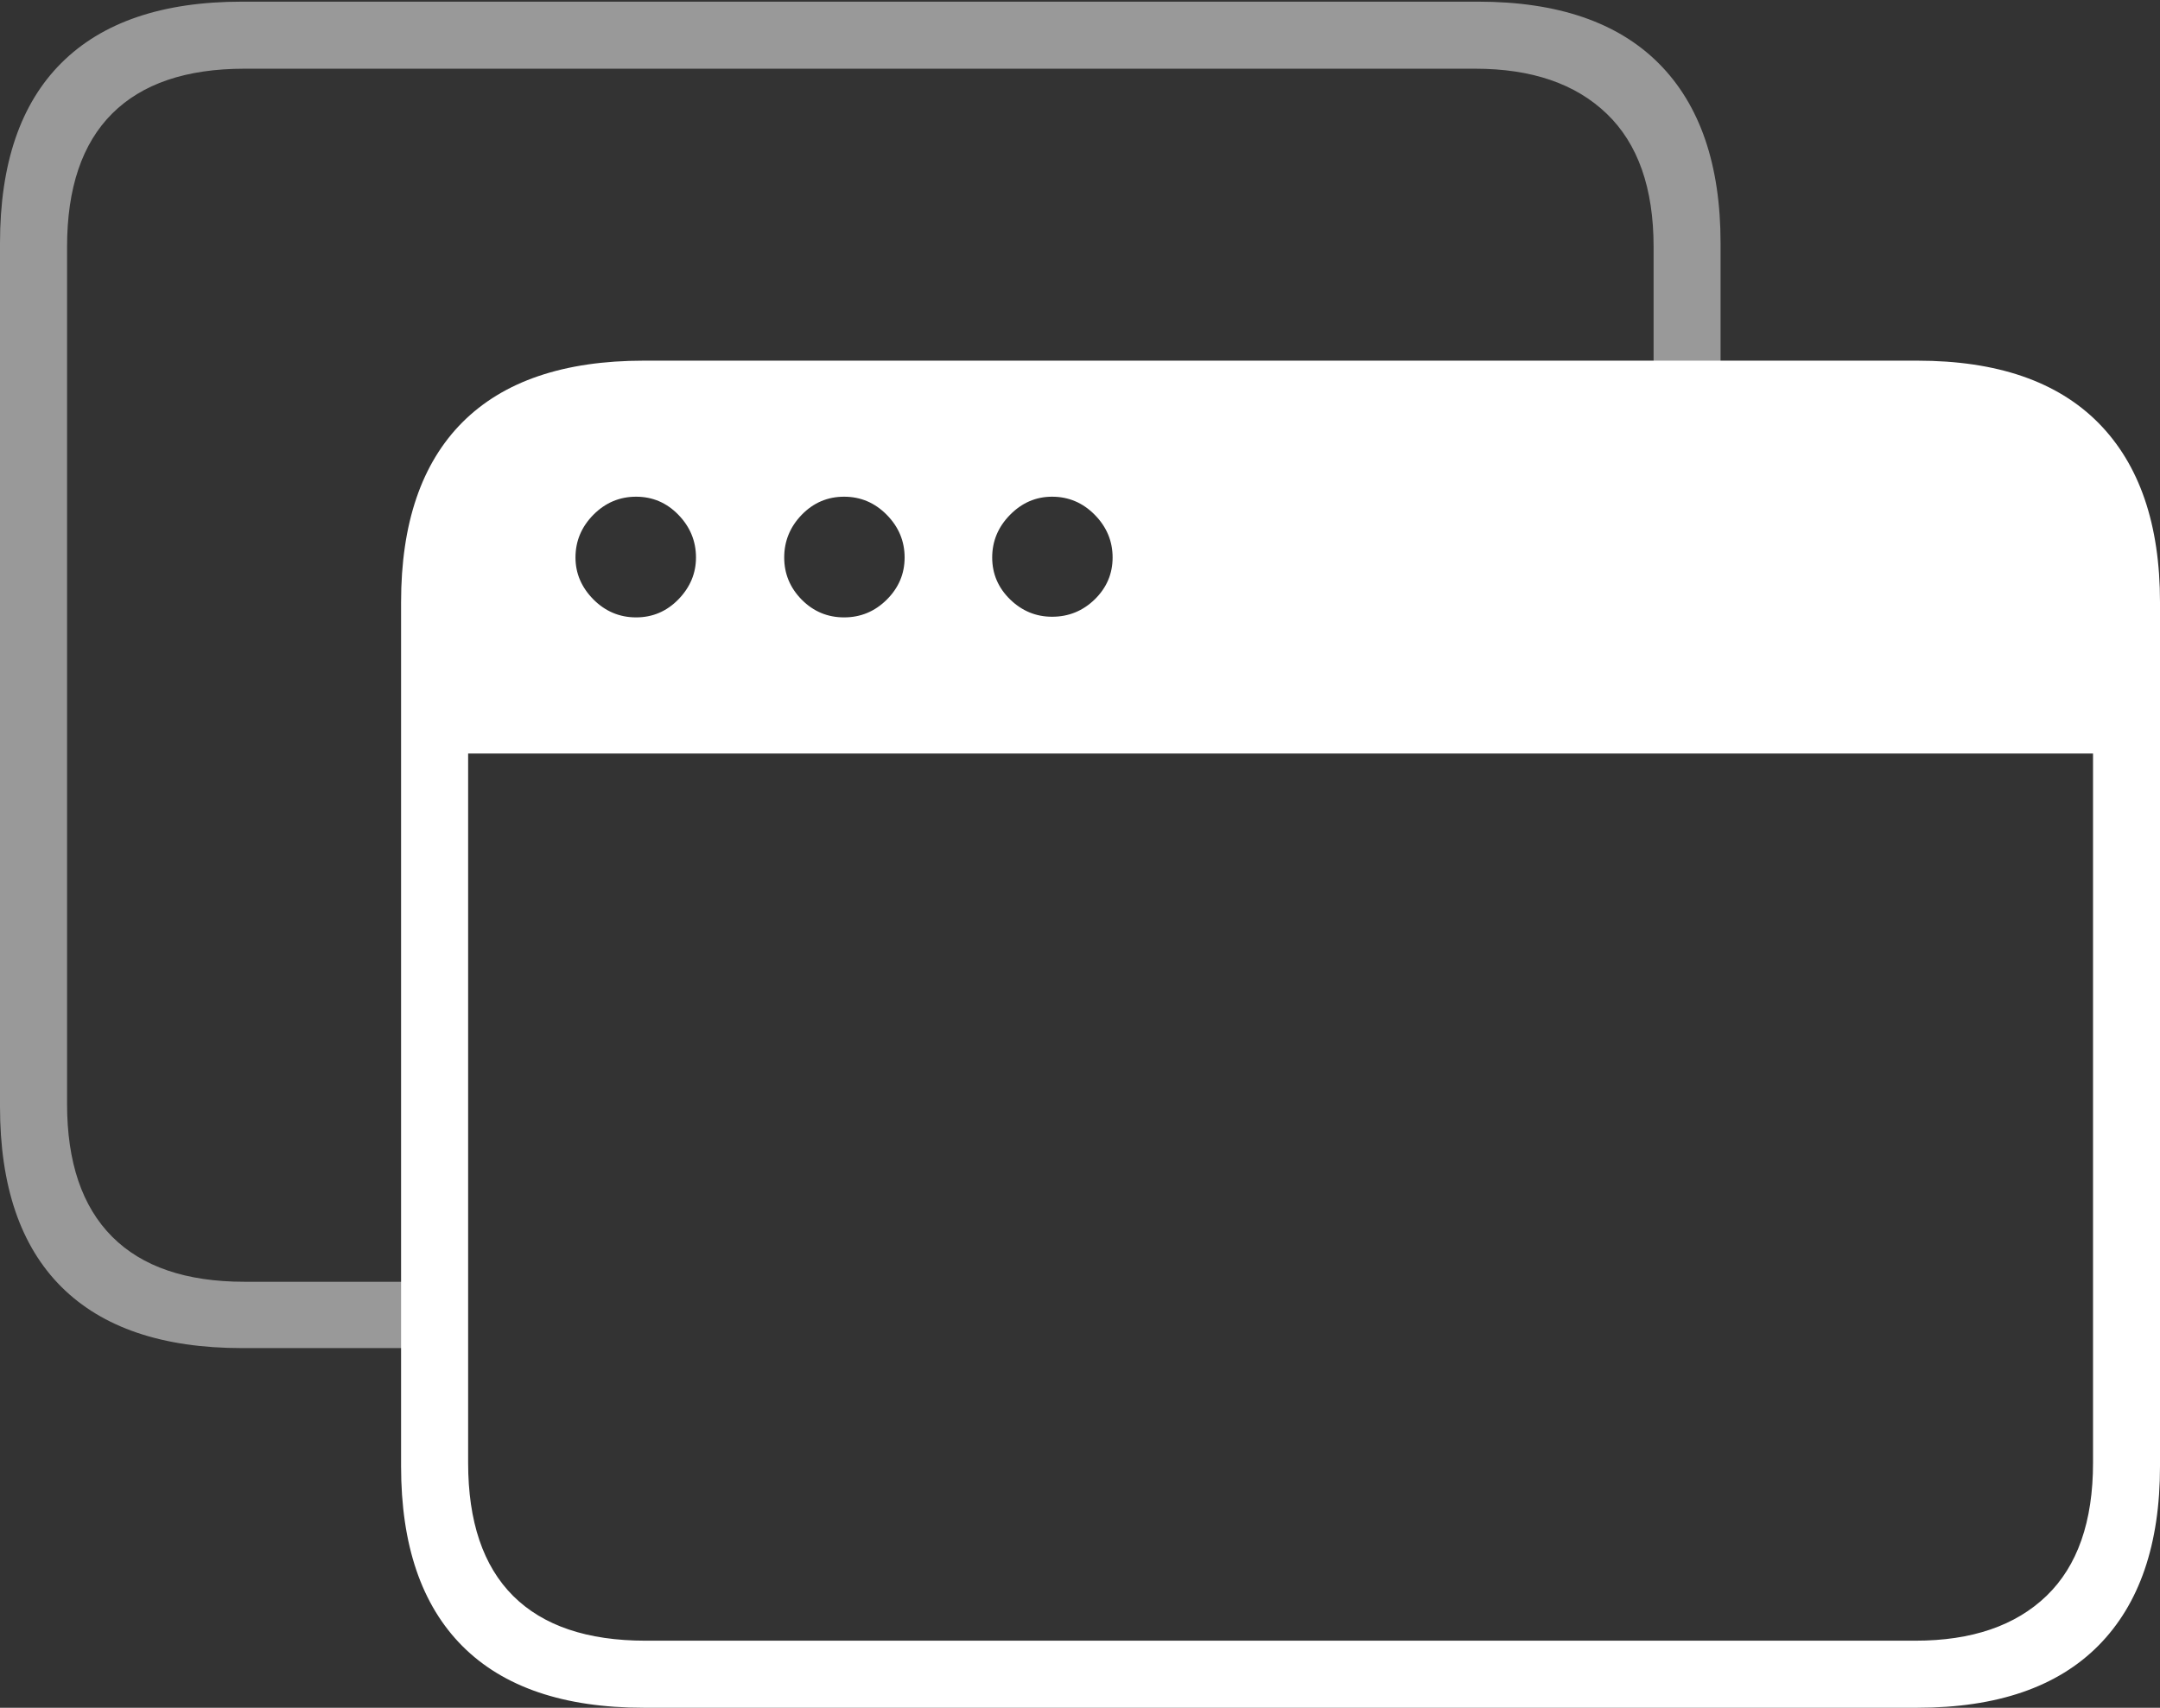 <?xml version="1.0" encoding="UTF-8"?>
<!--Generator: Apple Native CoreSVG 175-->
<!DOCTYPE svg
PUBLIC "-//W3C//DTD SVG 1.1//EN"
       "http://www.w3.org/Graphics/SVG/1.1/DTD/svg11.dtd">
<svg version="1.1" xmlns="http://www.w3.org/2000/svg" xmlns:xlink="http://www.w3.org/1999/xlink" width="23.481" height="18.566">
 <rect width="100%" height="100%" fill="#333333" stroke="none"/>
 <g>
  <rect height="18.566" opacity="0" width="23.481" x="0" y="0"/>
  <path d="M2.63 14.656L4.587 14.656L4.587 13.935L2.657 13.935Q1.707 13.935 1.218 13.444Q0.729 12.952 0.729 12.001L0.729 2.684Q0.729 1.725 1.218 1.236Q1.707 0.747 2.657 0.747L16.037 0.747Q16.957 0.747 17.466 1.236Q17.976 1.725 17.976 2.684L17.976 4.529L18.704 4.529L18.704 2.645Q18.704 1.366 18.035 0.692Q17.365 0.018 16.067 0.018L2.63 0.018Q1.336 0.018 0.668 0.684Q0 1.349 0 2.645L0 12.03Q0 13.325 0.668 13.991Q1.336 14.656 2.63 14.656Z" fill="rgba(255,255,255,0.5)"/>
  <path d="M6.998 18.566L20.844 18.566Q22.142 18.566 22.812 17.89Q23.481 17.214 23.481 15.94L23.481 6.548Q23.481 5.276 22.812 4.598Q22.142 3.921 20.844 3.921L6.998 3.921Q5.697 3.921 5.028 4.59Q4.36 5.259 4.36 6.548L4.36 15.94Q4.36 17.228 5.028 17.897Q5.697 18.566 6.998 18.566ZM5.089 8.192L22.753 8.192L22.753 15.903Q22.753 16.862 22.247 17.35Q21.741 17.837 20.822 17.837L7.017 17.837Q6.067 17.837 5.578 17.35Q5.089 16.862 5.089 15.903ZM6.915 6.712Q6.645 6.712 6.45 6.516Q6.256 6.319 6.256 6.061Q6.256 5.794 6.45 5.597Q6.645 5.4 6.915 5.4Q7.184 5.4 7.375 5.597Q7.566 5.794 7.566 6.061Q7.566 6.319 7.375 6.516Q7.184 6.712 6.915 6.712ZM9.176 6.712Q8.906 6.712 8.715 6.519Q8.525 6.326 8.525 6.061Q8.525 5.794 8.715 5.597Q8.906 5.4 9.176 5.4Q9.446 5.4 9.64 5.597Q9.834 5.794 9.834 6.061Q9.834 6.326 9.64 6.519Q9.446 6.712 9.176 6.712ZM11.437 6.705Q11.174 6.705 10.98 6.516Q10.786 6.326 10.786 6.061Q10.786 5.794 10.98 5.597Q11.174 5.4 11.437 5.4Q11.707 5.4 11.901 5.597Q12.095 5.794 12.095 6.061Q12.095 6.326 11.901 6.516Q11.707 6.705 11.437 6.705Z" fill="#ffffff"/>
 </g>
</svg>
